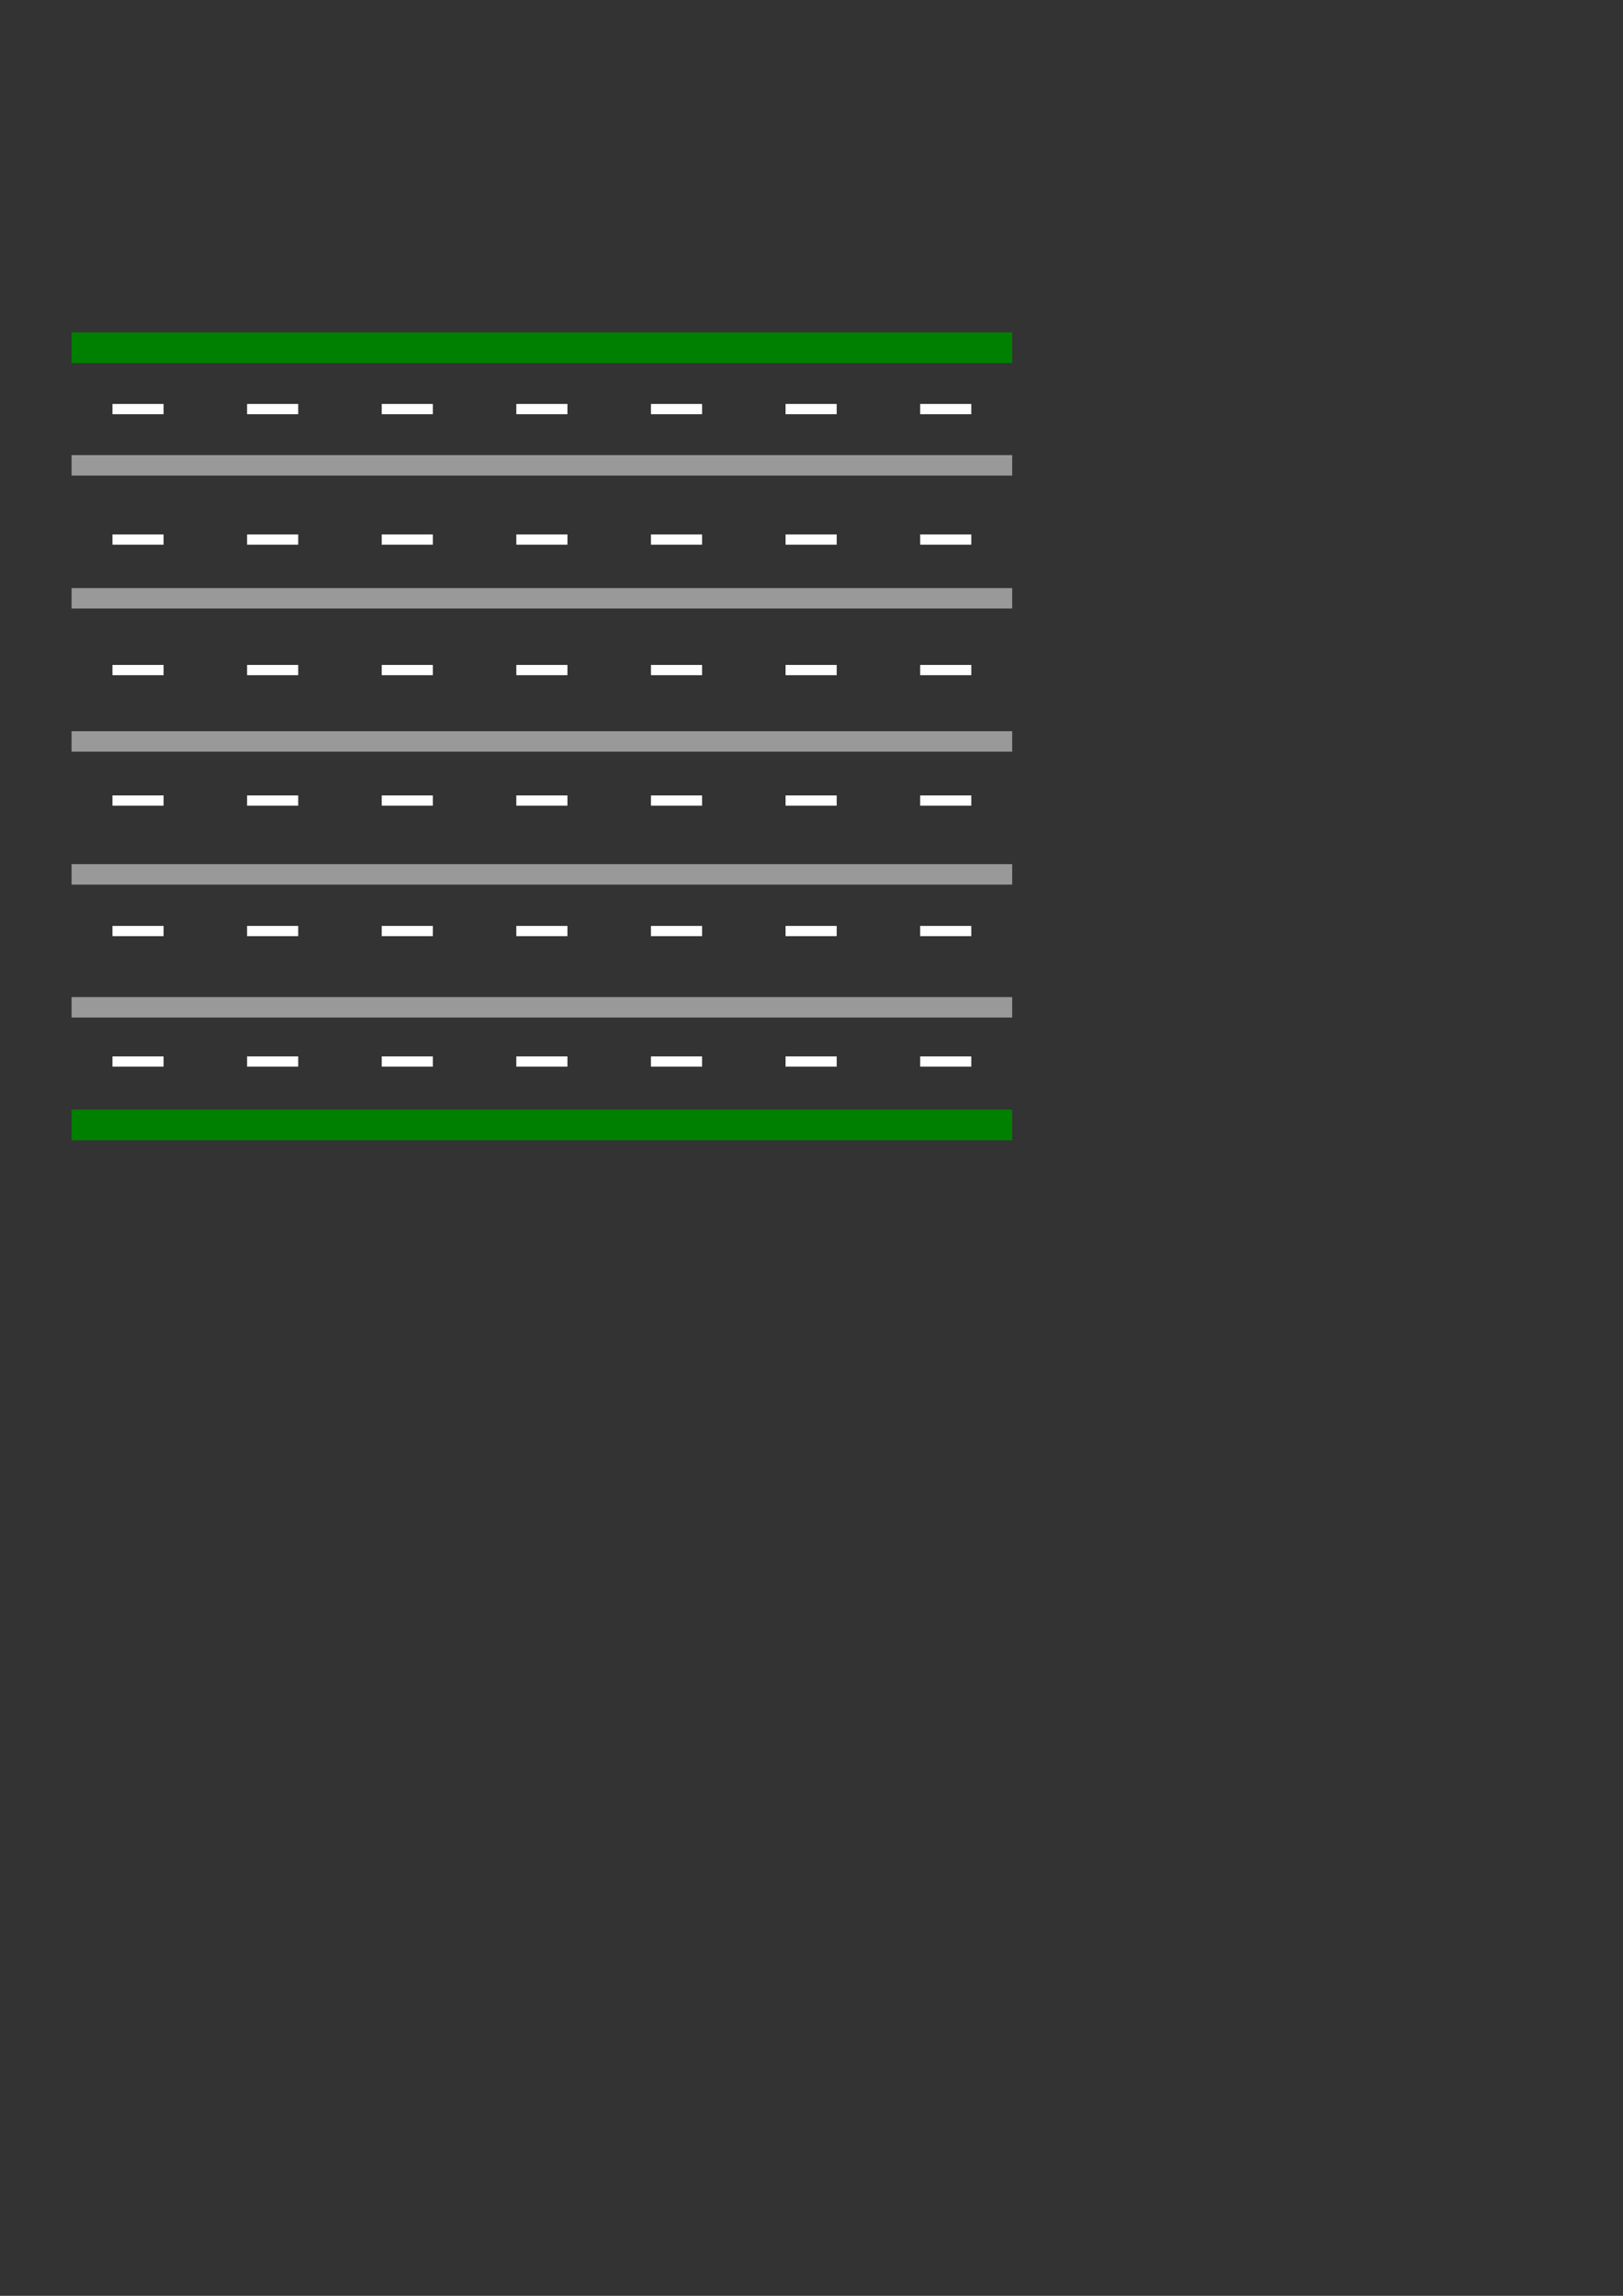 <?xml version="1.0" encoding="UTF-8" standalone="no"?>
<!-- Created with Inkscape (http://www.inkscape.org/) -->

<svg
   xmlns:dc="http://purl.org/dc/elements/1.1/"
   xmlns:cc="http://creativecommons.org/ns#"
   xmlns:rdf="http://www.w3.org/1999/02/22-rdf-syntax-ns#"
   xmlns:svg="http://www.w3.org/2000/svg"
   xmlns="http://www.w3.org/2000/svg"
   xmlns:xlink="http://www.w3.org/1999/xlink"
   xmlns:sodipodi="http://sodipodi.sourceforge.net/DTD/sodipodi-0.dtd"
   xmlns:inkscape="http://www.inkscape.org/namespaces/inkscape"
   width="210mm"
   height="297mm"
   viewBox="0 0 210 297"
   version="1.1"
   id="svg8"
   inkscape:version="0.92.2 5c3e80d, 2017-08-06"
   sodipodi:docname="src04_1.svg">
  <rect x="0" y="0" width="210" height="297" fill="#333333" stroke="none"/>
  <defs
     id="defs2" />
  <sodipodi:namedview
     id="base"
     pagecolor="#ffffff"
     bordercolor="#666666"
     borderopacity="1.0"
     inkscape:pageopacity="0.0"
     inkscape:pageshadow="2"
     inkscape:zoom="1.7122321"
     inkscape:cx="248.50602"
     inkscape:cy="770.25187"
     inkscape:document-units="mm"
     inkscape:current-layer="layer1"
     showgrid="true"
     inkscape:window-width="1920"
     inkscape:window-height="1020"
     inkscape:window-x="0"
     inkscape:window-y="27"
     inkscape:window-maximized="1">
    <inkscape:grid
       type="xygrid"
       id="grid10" />
  </sodipodi:namedview>
  <g
     inkscape:label="Layer 1"
     inkscape:groupmode="layer"
     id="layer1">
    <g
       id="g3916"
       style=""
       inkscape:export-xdpi="96"
       inkscape:export-ydpi="96">
      <rect
         inkscape:tile-y0="42.867707"
         inkscape:tile-x0="9.1281251"
         inkscape:tile-h="17.462499"
         inkscape:tile-w="17.462499"
         inkscape:tile-cy="51.598957"
         inkscape:tile-cx="17.859375"
         y="43"
         x="9.26"
         height="17.198"
         width="17.198"
         id="rect3703"
         style="fill:none;fill-opacity:1;" />
      <use
         id="use3789"
         xlink:href="#rect3703"
         inkscape:tiled-clone-of="#rect3703"
         y="0"
         x="0"
         style="" />
      <use
         id="use3791"
         transform="translate(0,17.462)"
         xlink:href="#rect3703"
         inkscape:tiled-clone-of="#rect3703"
         y="0"
         x="0"
         style="" />
      <use
         id="use3793"
         transform="translate(0,34.925)"
         xlink:href="#rect3703"
         inkscape:tiled-clone-of="#rect3703"
         y="0"
         x="0"
         style="" />
      <use
         id="use3795"
         transform="translate(0,52.387)"
         xlink:href="#rect3703"
         inkscape:tiled-clone-of="#rect3703"
         y="0"
         x="0"
         style="" />
      <use
         id="use3797"
         transform="translate(0,69.85)"
         xlink:href="#rect3703"
         inkscape:tiled-clone-of="#rect3703"
         y="0"
         x="0"
         style="" />
      <use
         id="use3799"
         transform="translate(0,87.312)"
         xlink:href="#rect3703"
         inkscape:tiled-clone-of="#rect3703"
         y="0"
         x="0"
         style="" />
      <use
         id="use3801"
         transform="translate(17.462)"
         xlink:href="#rect3703"
         inkscape:tiled-clone-of="#rect3703"
         y="0"
         x="0"
         style="" />
      <use
         id="use3803"
         transform="translate(17.462,17.462)"
         xlink:href="#rect3703"
         inkscape:tiled-clone-of="#rect3703"
         y="0"
         x="0"
         style="" />
      <use
         id="use3805"
         transform="translate(17.462,34.925)"
         xlink:href="#rect3703"
         inkscape:tiled-clone-of="#rect3703"
         y="0"
         x="0"
         style="" />
      <use
         id="use3807"
         transform="translate(17.462,52.387)"
         xlink:href="#rect3703"
         inkscape:tiled-clone-of="#rect3703"
         y="0"
         x="0"
         style="" />
      <use
         id="use3809"
         transform="translate(17.462,69.85)"
         xlink:href="#rect3703"
         inkscape:tiled-clone-of="#rect3703"
         y="0"
         x="0"
         style="" />
      <use
         id="use3811"
         transform="translate(17.462,87.312)"
         xlink:href="#rect3703"
         inkscape:tiled-clone-of="#rect3703"
         y="0"
         x="0"
         style="" />
      <use
         id="use3813"
         transform="translate(34.925)"
         xlink:href="#rect3703"
         inkscape:tiled-clone-of="#rect3703"
         y="0"
         x="0"
         style="" />
      <use
         id="use3815"
         transform="translate(34.925,17.462)"
         xlink:href="#rect3703"
         inkscape:tiled-clone-of="#rect3703"
         y="0"
         x="0"
         style="" />
      <use
         id="use3817"
         transform="translate(34.925,34.925)"
         xlink:href="#rect3703"
         inkscape:tiled-clone-of="#rect3703"
         y="0"
         x="0"
         style="" />
      <use
         id="use3819"
         transform="translate(34.925,52.387)"
         xlink:href="#rect3703"
         inkscape:tiled-clone-of="#rect3703"
         y="0"
         x="0"
         style="" />
      <use
         id="use3821"
         transform="translate(34.925,69.85)"
         xlink:href="#rect3703"
         inkscape:tiled-clone-of="#rect3703"
         y="0"
         x="0"
         style="" />
      <use
         id="use3823"
         transform="translate(34.925,87.312)"
         xlink:href="#rect3703"
         inkscape:tiled-clone-of="#rect3703"
         y="0"
         x="0"
         style="" />
      <use
         id="use3825"
         transform="translate(52.387)"
         xlink:href="#rect3703"
         inkscape:tiled-clone-of="#rect3703"
         y="0"
         x="0"
         style="" />
      <use
         id="use3827"
         transform="translate(52.387,17.462)"
         xlink:href="#rect3703"
         inkscape:tiled-clone-of="#rect3703"
         y="0"
         x="0"
         style="" />
      <use
         id="use3829"
         transform="translate(52.387,34.925)"
         xlink:href="#rect3703"
         inkscape:tiled-clone-of="#rect3703"
         y="0"
         x="0"
         style="" />
      <use
         id="use3831"
         transform="translate(52.387,52.387)"
         xlink:href="#rect3703"
         inkscape:tiled-clone-of="#rect3703"
         y="0"
         x="0"
         style="" />
      <use
         id="use3833"
         transform="translate(52.387,69.85)"
         xlink:href="#rect3703"
         inkscape:tiled-clone-of="#rect3703"
         y="0"
         x="0"
         style="" />
      <use
         id="use3835"
         transform="translate(52.387,87.312)"
         xlink:href="#rect3703"
         inkscape:tiled-clone-of="#rect3703"
         y="0"
         x="0"
         style="" />
      <use
         id="use3837"
         transform="translate(69.85)"
         xlink:href="#rect3703"
         inkscape:tiled-clone-of="#rect3703"
         y="0"
         x="0"
         style="" />
      <use
         id="use3839"
         transform="translate(69.85,17.462)"
         xlink:href="#rect3703"
         inkscape:tiled-clone-of="#rect3703"
         y="0"
         x="0"
         style="" />
      <use
         id="use3841"
         transform="translate(69.85,34.925)"
         xlink:href="#rect3703"
         inkscape:tiled-clone-of="#rect3703"
         y="0"
         x="0"
         style="" />
      <use
         id="use3843"
         transform="translate(69.85,52.387)"
         xlink:href="#rect3703"
         inkscape:tiled-clone-of="#rect3703"
         y="0"
         x="0"
         style="" />
      <use
         id="use3845"
         transform="translate(69.85,69.85)"
         xlink:href="#rect3703"
         inkscape:tiled-clone-of="#rect3703"
         y="0"
         x="0"
         style="" />
      <use
         id="use3847"
         transform="translate(69.85,87.312)"
         xlink:href="#rect3703"
         inkscape:tiled-clone-of="#rect3703"
         y="0"
         x="0"
         style="" />
      <use
         id="use3849"
         transform="translate(87.312)"
         xlink:href="#rect3703"
         inkscape:tiled-clone-of="#rect3703"
         y="0"
         x="0"
         style="" />
      <use
         id="use3851"
         transform="translate(87.312,17.462)"
         xlink:href="#rect3703"
         inkscape:tiled-clone-of="#rect3703"
         y="0"
         x="0"
         style="" />
      <use
         id="use3853"
         transform="translate(87.312,34.925)"
         xlink:href="#rect3703"
         inkscape:tiled-clone-of="#rect3703"
         y="0"
         x="0"
         style="" />
      <use
         id="use3855"
         transform="translate(87.312,52.387)"
         xlink:href="#rect3703"
         inkscape:tiled-clone-of="#rect3703"
         y="0"
         x="0"
         style="" />
      <use
         id="use3857"
         transform="translate(87.312,69.85)"
         xlink:href="#rect3703"
         inkscape:tiled-clone-of="#rect3703"
         y="0"
         x="0"
         style="" />
      <use
         id="use3859"
         transform="translate(87.312,87.312)"
         xlink:href="#rect3703"
         inkscape:tiled-clone-of="#rect3703"
         y="0"
         x="0"
         style="" />
      <use
         id="use3861"
         transform="translate(104.775)"
         xlink:href="#rect3703"
         inkscape:tiled-clone-of="#rect3703"
         y="0"
         x="0"
         style="" />
      <use
         id="use3863"
         transform="translate(104.775,17.462)"
         xlink:href="#rect3703"
         inkscape:tiled-clone-of="#rect3703"
         y="0"
         x="0"
         style="" />
      <use
         id="use3865"
         transform="translate(104.775,34.925)"
         xlink:href="#rect3703"
         inkscape:tiled-clone-of="#rect3703"
         y="0"
         x="0"
         style="" />
      <use
         id="use3867"
         transform="translate(104.775,52.387)"
         xlink:href="#rect3703"
         inkscape:tiled-clone-of="#rect3703"
         y="0"
         x="0"
         style="" />
      <use
         id="use3869"
         transform="translate(104.775,69.85)"
         xlink:href="#rect3703"
         inkscape:tiled-clone-of="#rect3703"
         y="0"
         x="0"
         style="" />
      <use
         id="use3871"
         transform="translate(104.775,87.312)"
         xlink:href="#rect3703"
         inkscape:tiled-clone-of="#rect3703"
         y="0"
         x="0"
         style="" />
    </g>
    <rect
       id="rect52"
       width="121.708"
       height="2.646"
       x="9.26"
       y="58.875"
       style="stroke-width:0.265;fill:#999999" />
    <rect
       id="rect52-3"
       width="121.708"
       height="2.646"
       x="9.26"
       y="76.073"
       style="fill:#999999;stroke-width:0.265" />
    <rect
       id="rect52-6"
       width="121.708"
       height="2.646"
       x="9.26"
       y="94.594"
       style="fill:#999999;stroke-width:0.265" />
    <rect
       id="rect52-7"
       width="121.708"
       height="2.646"
       x="9.26"
       y="111.792"
       style="fill:#999999;stroke-width:0.265" />
    <rect
       id="rect52-5"
       width="121.708"
       height="2.646"
       x="9.26"
       y="128.99"
       style="fill:#999999;stroke-width:0.265" />
    <rect
       style="fill:#008000;stroke-width:0.265"
       id="rect89"
       width="121.708"
       height="3.969"
       x="9.26"
       y="43" />
    <rect
       style="fill:#008000;stroke-width:0.265"
       id="rect89-3"
       width="121.708"
       height="3.969"
       x="9.26"
       y="143.542" />
    <g
       id="g4086"
       style="fill:#ffffff">
      <rect
         y="52.26"
         x="14.552"
         height="1.323"
         width="6.615"
         id="rect106"
         style="fill:#ffffff;stroke-width:0.265" />
      <rect
         y="52.26"
         x="31.97"
         height="1.323"
         width="6.615"
         id="rect106-5"
         style="fill:#ffffff;stroke-width:0.265" />
      <rect
         y="52.26"
         x="49.389"
         height="1.323"
         width="6.615"
         id="rect106-5-6"
         style="fill:#ffffff;stroke-width:0.265" />
      <rect
         y="52.26"
         x="66.807"
         height="1.323"
         width="6.615"
         id="rect106-5-6-2"
         style="fill:#ffffff;stroke-width:0.265" />
      <rect
         y="52.26"
         x="84.226"
         height="1.323"
         width="6.615"
         id="rect106-5-6-2-9"
         style="fill:#ffffff;stroke-width:0.265" />
      <rect
         y="52.26"
         x="101.644"
         height="1.323"
         width="6.615"
         id="rect106-5-6-2-9-1"
         style="fill:#ffffff;stroke-width:0.265" />
      <rect
         y="52.26"
         x="119.062"
         height="1.323"
         width="6.615"
         id="rect106-5-6-2-9-1-2"
         style="fill:#ffffff;stroke-width:0.265" />
    </g>
    <g
       id="g4077"
       transform="translate(-0.22,1.005)"
       style="fill:#ffffff">
      <rect
         y="68.135"
         x="14.773"
         height="1.323"
         width="6.615"
         id="rect106-7"
         style="fill:#ffffff;stroke-width:0.265" />
      <rect
         y="68.135"
         x="32.191"
         height="1.323"
         width="6.615"
         id="rect106-5-0"
         style="fill:#ffffff;stroke-width:0.265" />
      <rect
         y="68.135"
         x="49.609"
         height="1.323"
         width="6.615"
         id="rect106-5-6-9"
         style="fill:#ffffff;stroke-width:0.265" />
      <rect
         y="68.135"
         x="67.028"
         height="1.323"
         width="6.615"
         id="rect106-5-6-2-3"
         style="fill:#ffffff;stroke-width:0.265" />
      <rect
         y="68.135"
         x="84.446"
         height="1.323"
         width="6.615"
         id="rect106-5-6-2-9-6"
         style="fill:#ffffff;stroke-width:0.265" />
      <rect
         y="68.135"
         x="101.865"
         height="1.323"
         width="6.615"
         id="rect106-5-6-2-9-1-0"
         style="fill:#ffffff;stroke-width:0.265" />
      <rect
         y="68.135"
         x="119.283"
         height="1.323"
         width="6.615"
         id="rect106-5-6-2-9-1-2-6"
         style="fill:#ffffff;stroke-width:0.265" />
    </g>
    <g
       id="g4068"
       transform="translate(-8.819,0.688)"
       style="fill:#ffffff">
      <rect
         y="85.333"
         x="23.372"
         height="1.323"
         width="6.615"
         id="rect106-7-2"
         style="fill:#ffffff;stroke-width:0.265" />
      <rect
         y="85.333"
         x="40.79"
         height="1.323"
         width="6.615"
         id="rect106-5-0-6"
         style="fill:#ffffff;stroke-width:0.265" />
      <rect
         y="85.333"
         x="58.208"
         height="1.323"
         width="6.615"
         id="rect106-5-6-9-1"
         style="fill:#ffffff;stroke-width:0.265" />
      <rect
         y="85.333"
         x="75.627"
         height="1.323"
         width="6.615"
         id="rect106-5-6-2-3-8"
         style="fill:#ffffff;stroke-width:0.265" />
      <rect
         y="85.333"
         x="93.045"
         height="1.323"
         width="6.615"
         id="rect106-5-6-2-9-6-7"
         style="fill:#ffffff;stroke-width:0.265" />
      <rect
         y="85.333"
         x="110.464"
         height="1.323"
         width="6.615"
         id="rect106-5-6-2-9-1-0-9"
         style="fill:#ffffff;stroke-width:0.265" />
      <rect
         y="85.333"
         x="127.882"
         height="1.323"
         width="6.615"
         id="rect106-5-6-2-9-1-2-6-2"
         style="fill:#ffffff;stroke-width:0.265" />
    </g>
    <g
       id="g4095"
       transform="translate(-0.441,0.37)"
       style="fill:#ffffff">
      <rect
         y="102.531"
         x="14.993"
         height="1.323"
         width="6.615"
         id="rect106-7-2-0"
         style="fill:#ffffff;stroke-width:0.265" />
      <rect
         y="102.531"
         x="32.411"
         height="1.323"
         width="6.615"
         id="rect106-5-0-6-2"
         style="fill:#ffffff;stroke-width:0.265" />
      <rect
         y="102.531"
         x="49.83"
         height="1.323"
         width="6.615"
         id="rect106-5-6-9-1-3"
         style="fill:#ffffff;stroke-width:0.265" />
      <rect
         y="102.531"
         x="67.248"
         height="1.323"
         width="6.615"
         id="rect106-5-6-2-3-8-7"
         style="fill:#ffffff;stroke-width:0.265" />
      <rect
         y="102.531"
         x="84.667"
         height="1.323"
         width="6.615"
         id="rect106-5-6-2-9-6-7-5"
         style="fill:#ffffff;stroke-width:0.265" />
      <rect
         y="102.531"
         x="102.085"
         height="1.323"
         width="6.615"
         id="rect106-5-6-2-9-1-0-9-9"
         style="fill:#ffffff;stroke-width:0.265" />
      <rect
         y="102.531"
         x="119.503"
         height="1.323"
         width="6.615"
         id="rect106-5-6-2-9-1-2-6-2-2"
         style="fill:#ffffff;stroke-width:0.265" />
    </g>
    <g
       id="g4104"
       transform="translate(-0.441,-1.27)"
       style="fill:#ffffff">
      <rect
         y="121.052"
         x="14.993"
         height="1.323"
         width="6.615"
         id="rect106-7-2-0-2"
         style="fill:#ffffff;stroke-width:0.265" />
      <rect
         y="121.052"
         x="32.411"
         height="1.323"
         width="6.615"
         id="rect106-5-0-6-2-8"
         style="fill:#ffffff;stroke-width:0.265" />
      <rect
         y="121.052"
         x="49.83"
         height="1.323"
         width="6.615"
         id="rect106-5-6-9-1-3-9"
         style="fill:#ffffff;stroke-width:0.265" />
      <rect
         y="121.052"
         x="67.248"
         height="1.323"
         width="6.615"
         id="rect106-5-6-2-3-8-7-7"
         style="fill:#ffffff;stroke-width:0.265" />
      <rect
         y="121.052"
         x="84.667"
         height="1.323"
         width="6.615"
         id="rect106-5-6-2-9-6-7-5-3"
         style="fill:#ffffff;stroke-width:0.265" />
      <rect
         y="121.052"
         x="102.085"
         height="1.323"
         width="6.615"
         id="rect106-5-6-2-9-1-0-9-9-6"
         style="fill:#ffffff;stroke-width:0.265" />
      <rect
         y="121.052"
         x="119.503"
         height="1.323"
         width="6.615"
         id="rect106-5-6-2-9-1-2-6-2-2-1"
         style="fill:#ffffff;stroke-width:0.265" />
    </g>
    <g
       id="g4113"
       transform="translate(-0.75)"
       style="fill:#ffffff">
      <rect
         y="136.662"
         x="15.302"
         height="1.323"
         width="6.615"
         id="rect106-7-2-0-2-2"
         style="fill:#ffffff;stroke-width:0.265" />
      <rect
         y="136.662"
         x="32.72"
         height="1.323"
         width="6.615"
         id="rect106-5-0-6-2-8-9"
         style="fill:#ffffff;stroke-width:0.265" />
      <rect
         y="136.662"
         x="50.139"
         height="1.323"
         width="6.615"
         id="rect106-5-6-9-1-3-9-3"
         style="fill:#ffffff;stroke-width:0.265" />
      <rect
         y="136.662"
         x="67.557"
         height="1.323"
         width="6.615"
         id="rect106-5-6-2-3-8-7-7-1"
         style="fill:#ffffff;stroke-width:0.265" />
      <rect
         y="136.662"
         x="84.975"
         height="1.323"
         width="6.615"
         id="rect106-5-6-2-9-6-7-5-3-9"
         style="fill:#ffffff;stroke-width:0.265" />
      <rect
         y="136.662"
         x="102.394"
         height="1.323"
         width="6.615"
         id="rect106-5-6-2-9-1-0-9-9-6-4"
         style="fill:#ffffff;stroke-width:0.265" />
      <rect
         y="136.662"
         x="119.812"
         height="1.323"
         width="6.615"
         id="rect106-5-6-2-9-1-2-6-2-2-1-7"
         style="fill:#ffffff;stroke-width:0.265" />
    </g>
  </g>
</svg>
